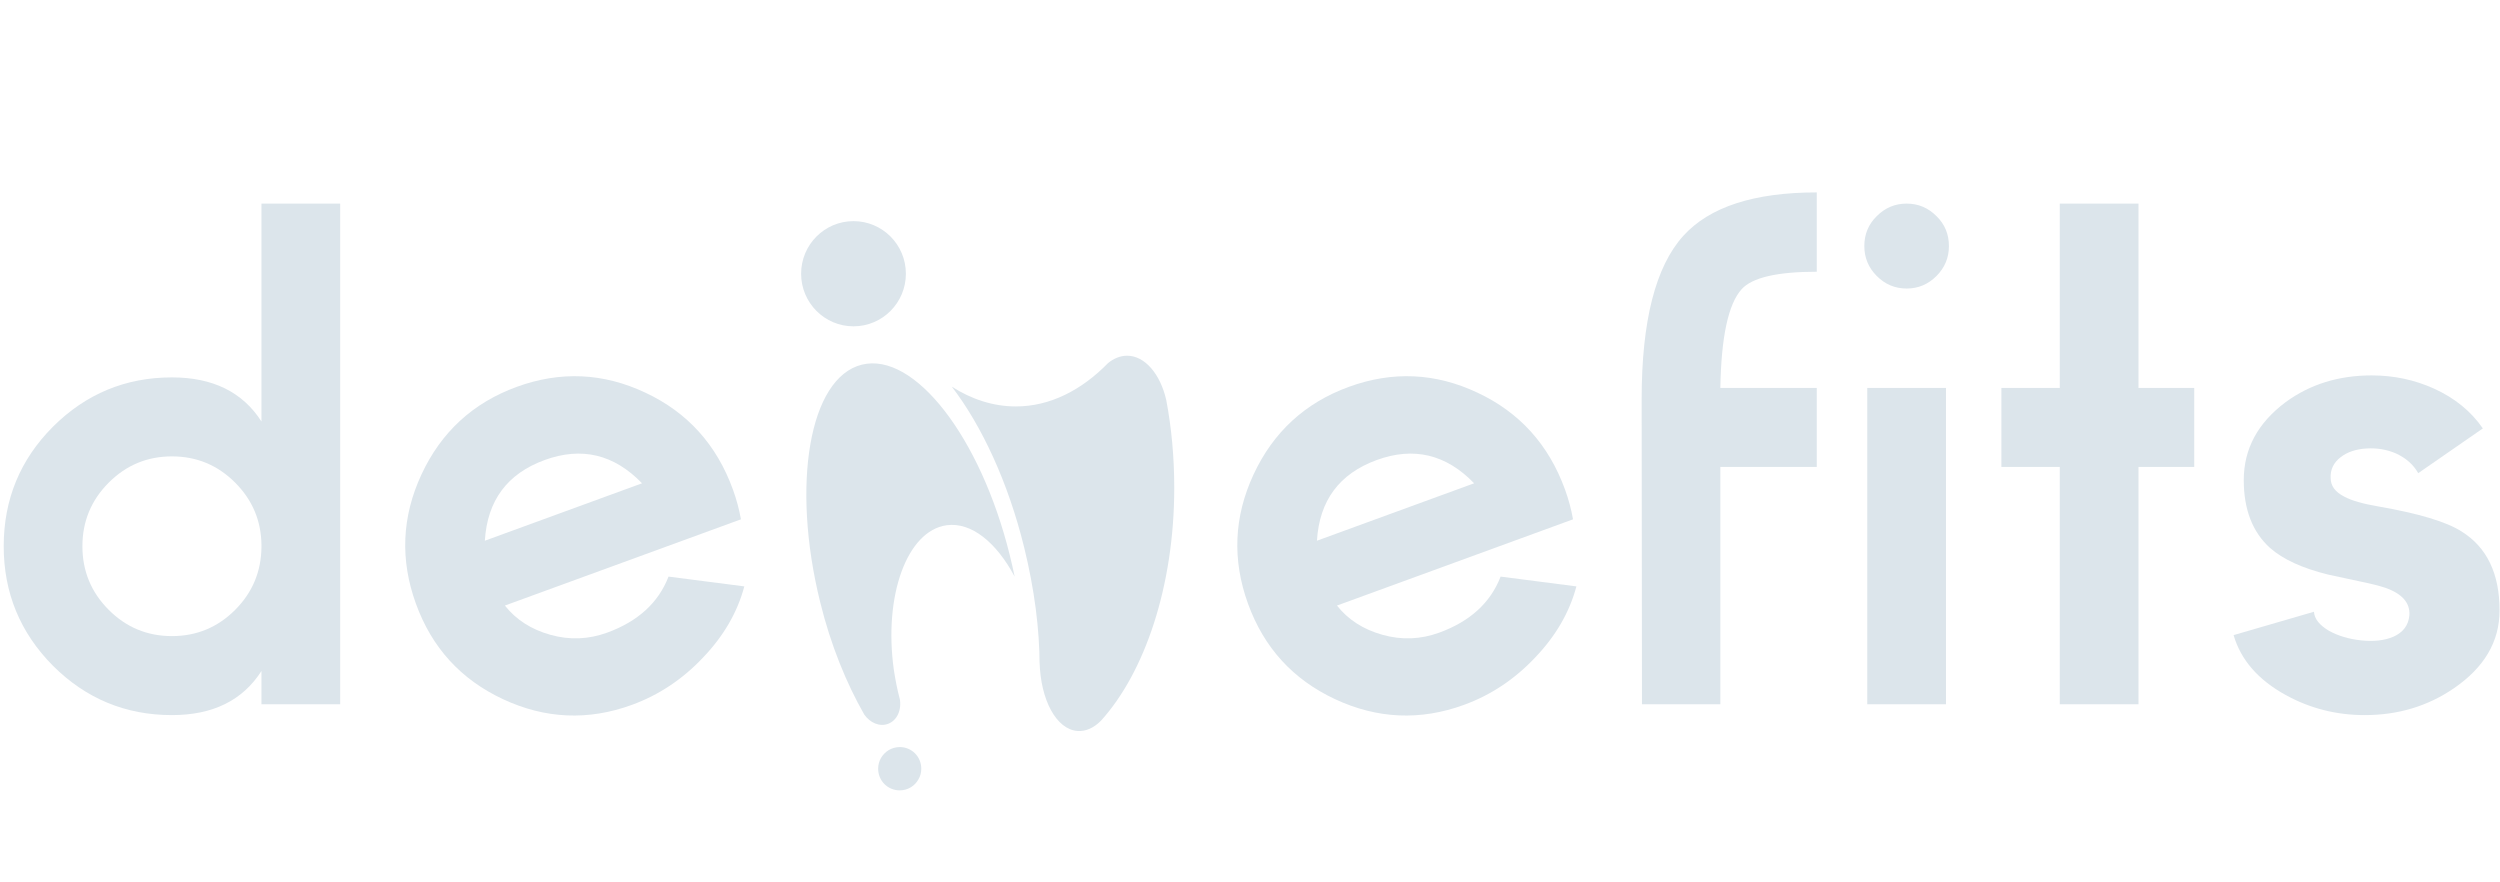 <?xml version="1.0" encoding="UTF-8"?>
<svg width="170px" height="60px" viewBox="0 0 170 60" version="1.1" xmlns="http://www.w3.org/2000/svg" xmlns:xlink="http://www.w3.org/1999/xlink">
    <!-- Generator: Sketch 42 (36781) - http://www.bohemiancoding.com/sketch -->
    <title>logo</title>
    <desc>Created with Sketch.</desc>
    <defs></defs>
    <g id="Customer-New" stroke="none" stroke-width="1" fill="none" fill-rule="evenodd">
        <g id="logo" fill="#dce5eb">
            <g id="logo_new">
                <g transform="translate(0, 13)">
                    <path d="M58.604,11.798 C62.165,10.915 66.67,16.7 68.661,24.736 C68.786,25.22 68.891,25.725 68.996,26.209 C67.76,23.895 66.063,22.485 64.365,22.717 C61.684,23.095 60.07,27.492 60.783,32.562 C60.887,33.235 61.013,33.887 61.181,34.518 C61.181,34.497 61.181,34.497 61.181,34.497 C61.327,35.255 61.013,35.991 60.385,36.222 C59.819,36.433 59.169,36.159 58.771,35.591 C57.556,33.467 56.487,30.858 55.775,27.955 C53.785,19.919 55.042,12.682 58.604,11.798 Z M59.714,39.273 C59.714,38.747 59.986,38.284 60.426,38.011 C60.636,37.884 60.908,37.8 61.181,37.8 C61.998,37.8 62.647,38.452 62.647,39.273 C62.647,39.525 62.585,39.778 62.459,39.988 C62.207,40.451 61.726,40.745 61.181,40.745 C60.364,40.745 59.714,40.093 59.714,39.273 Z M58.038,9.19 C56.071,9.19 54.476,7.589 54.476,5.614 C54.476,3.638 56.071,2.037 58.038,2.037 C60.005,2.037 61.6,3.638 61.6,5.614 C61.6,7.589 60.005,9.19 58.038,9.19 Z M73.27,36.706 C71.824,36.601 70.756,34.582 70.693,32.015 L70.693,32.267 C70.693,29.785 70.337,27.05 69.645,24.231 C68.556,19.792 66.754,15.943 64.722,13.292 C66.063,14.155 67.55,14.638 69.08,14.638 C71.384,14.638 73.543,13.545 75.365,11.672 C75.344,11.693 75.344,11.693 75.344,11.693 C75.722,11.378 76.183,11.188 76.643,11.188 C77.859,11.188 78.906,12.451 79.304,14.197 C79.661,16.069 79.849,18.088 79.849,20.171 C79.849,26.861 77.838,32.73 74.863,36.012 C74.381,36.496 73.836,36.748 73.27,36.706 Z" id="Combined-Shape" fill-rule="nonzero"></path>
                    <path d="M123.54,13.379 L123.54,18.751 L116.984,18.751 L116.984,34.888 L111.654,34.888 L111.632,14.14 C111.632,8.828 112.576,5.127 114.464,3.038 C116.248,1.069 119.273,0.084 123.54,0.084 L123.54,5.478 C120.849,5.478 119.147,5.874 118.433,6.664 C117.526,7.664 117.043,9.902 116.984,13.379 L123.54,13.379 Z M131.68,1.696 C132.245,2.248 132.527,2.927 132.527,3.732 C132.527,4.523 132.245,5.202 131.68,5.769 C131.115,6.336 130.438,6.62 129.651,6.62 C128.863,6.62 128.186,6.336 127.621,5.769 C127.056,5.202 126.774,4.523 126.774,3.732 C126.774,2.927 127.056,2.248 127.621,1.696 C128.186,1.129 128.863,0.845 129.651,0.845 C130.438,0.845 131.115,1.129 131.68,1.696 Z M132.327,13.379 L132.327,34.888 L126.974,34.888 L126.974,13.379 L132.327,13.379 Z M136.095,13.379 L140.065,13.379 L140.065,0.845 L145.417,0.845 L145.417,13.379 L149.208,13.379 L149.208,18.751 L145.417,18.751 L145.417,34.888 L140.065,34.888 L140.065,18.751 L136.095,18.751 L136.095,13.379 Z M158.374,29.897 C158.998,30.24 159.727,30.457 160.559,30.546 C161.421,30.636 162.15,30.554 162.745,30.3 C163.414,30.001 163.778,29.517 163.837,28.845 C163.897,27.995 163.347,27.368 162.187,26.965 C161.786,26.831 161.184,26.681 160.381,26.517 C159.266,26.279 158.574,26.129 158.307,26.07 C156.552,25.637 155.237,25.033 154.36,24.257 C153.17,23.182 152.576,21.645 152.576,19.646 C152.576,17.527 153.527,15.759 155.43,14.341 C157.08,13.133 159.028,12.528 161.273,12.528 C162.774,12.528 164.187,12.827 165.51,13.424 C166.922,14.065 168.03,14.968 168.833,16.132 L164.439,19.176 C164.112,18.594 163.607,18.146 162.923,17.833 C162.299,17.564 161.63,17.453 160.916,17.497 C160.202,17.542 159.623,17.736 159.177,18.079 C158.686,18.452 158.455,18.93 158.485,19.512 C158.485,20.034 158.79,20.452 159.4,20.765 C159.89,21.034 160.663,21.258 161.719,21.437 C164.469,21.914 166.357,22.481 167.383,23.138 C169.108,24.212 169.97,26.002 169.97,28.509 C169.97,30.628 168.929,32.396 166.848,33.814 C165.079,35.022 163.064,35.627 160.804,35.627 C158.872,35.627 157.08,35.172 155.43,34.262 C153.557,33.232 152.375,31.874 151.884,30.188 L157.348,28.599 C157.378,29.076 157.72,29.509 158.374,29.897 Z" id="efits"></path>
                    <path d="M23.132,0.845 L23.132,34.888 L17.78,34.888 L17.78,32.628 C16.501,34.627 14.472,35.627 11.692,35.627 C8.54,35.627 5.842,34.508 3.597,32.269 C1.367,30.016 0.252,27.308 0.252,24.145 C0.252,20.967 1.367,18.258 3.597,16.02 C5.842,13.782 8.54,12.663 11.692,12.663 C14.472,12.663 16.501,13.663 17.78,15.662 L17.78,0.845 L23.132,0.845 Z M17.78,24.078 C17.765,22.421 17.17,21.004 15.996,19.825 C14.806,18.631 13.372,18.034 11.692,18.034 C10.012,18.034 8.577,18.631 7.388,19.825 C6.198,21.019 5.604,22.459 5.604,24.145 C5.604,25.831 6.198,27.271 7.388,28.465 C8.577,29.658 10.012,30.255 11.692,30.255 C13.372,30.255 14.806,29.658 15.996,28.465 C17.17,27.286 17.765,25.861 17.78,24.19 L17.78,24.078 Z" id="de"></path>
                    <path d="M50.614,26.875 C50.145,28.634 49.21,30.246 47.811,31.709 C46.417,33.187 44.804,34.261 42.974,34.929 C39.999,36.016 37.072,35.886 34.195,34.54 C31.336,33.202 29.366,31.04 28.283,28.053 C27.2,25.067 27.324,22.139 28.657,19.27 C29.999,16.382 32.158,14.395 35.133,13.308 C38.109,12.221 41.029,12.353 43.892,13.705 C46.75,15.043 48.734,17.24 49.842,20.297 C50.081,20.956 50.262,21.628 50.384,22.314 L34.332,28.178 C35.092,29.139 36.123,29.802 37.427,30.167 C38.73,30.533 40.017,30.483 41.289,30.019 C43.384,29.254 44.775,27.983 45.46,26.209 L50.614,26.875 Z M43.658,19.864 C41.756,17.892 39.547,17.364 37.033,18.283 C34.49,19.212 33.136,21.04 32.97,23.769 L43.658,19.864 Z" id="Combined-Shape"></path>
                    <path d="M107.196,26.875 C106.727,28.634 105.792,30.246 104.393,31.709 C102.999,33.187 101.387,34.261 99.556,34.929 C96.581,36.016 93.654,35.886 90.777,34.54 C87.918,33.202 85.948,31.04 84.865,28.053 C83.782,25.067 83.907,22.139 85.239,19.27 C86.581,16.382 88.74,14.395 91.716,13.308 C94.691,12.221 97.611,12.353 100.474,13.705 C103.333,15.043 105.316,17.24 106.424,20.297 C106.663,20.956 106.844,21.628 106.966,22.314 L90.914,28.178 C91.674,29.139 92.705,29.802 94.009,30.167 C95.312,30.533 96.599,30.483 97.871,30.019 C99.966,29.254 101.357,27.983 102.042,26.209 L107.196,26.875 Z M100.24,19.864 C98.338,17.892 96.129,17.364 93.615,18.283 C91.072,19.212 89.718,21.04 89.552,23.769 L100.24,19.864 Z" id="Combined-Shape-Copy"></path>
                </g>
            </g>
        </g>
    </g>
</svg>
